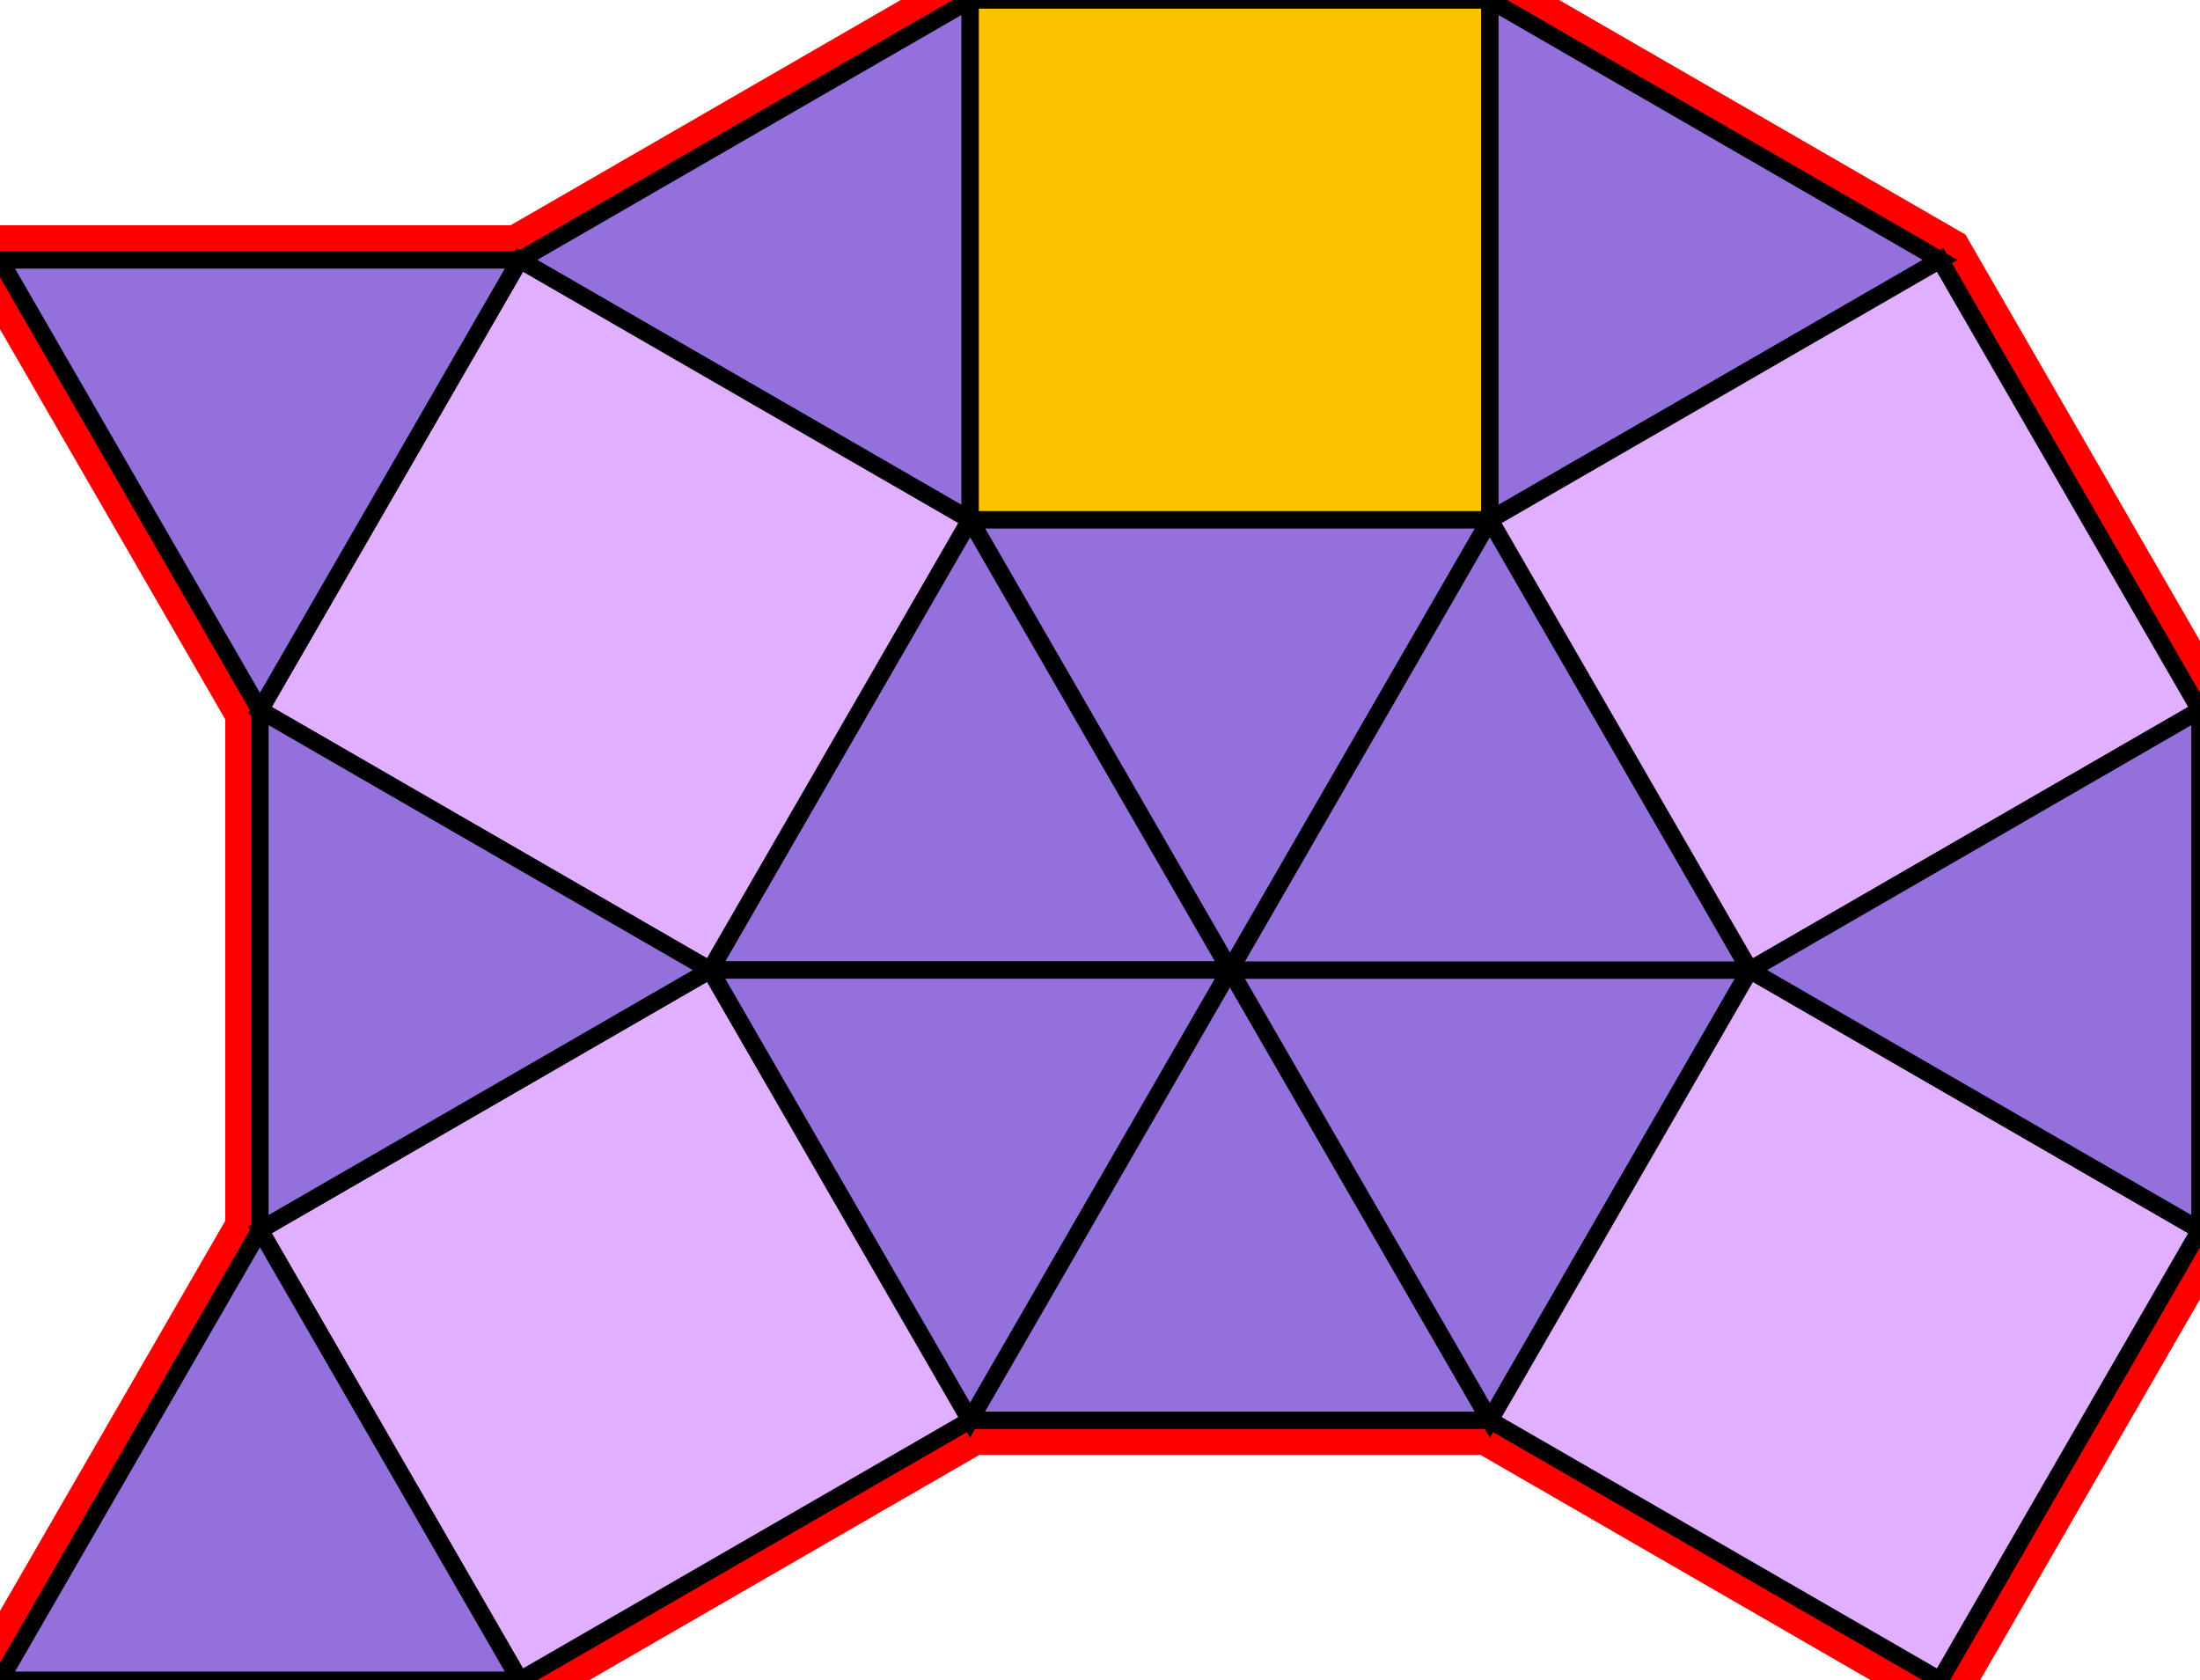 <?xml version="1.0" encoding="utf-8"?>
<svg xmlns="http://www.w3.org/2000/svg" id="mainSVG" pointer-events="all" width="126.962" height="96.962" EdgeLen="30" template="u5_319_tu" code="A12_5_0_0" copyright="Francis Hemsher, 2012">
	<polygon id="BorderPoly" fill="none" pointer-events="none" stroke="red" stroke-width="4" transform="" points="85.981,-3.8147e-006 55.981,-3.8147e-006 30,15.001 0.001,15 15,40.981 15,70.981 4.95911e-005,96.962 30,96.962 55.981,81.962 85.981,81.962 111.962,96.962 126.961,70.981 126.961,40.98 111.962,15"/><g id="mainPolyG" transform=""><polygon id="mainPoly" fill="rgb(252, 194, 0)" stroke="black" onmouseover="setChange(evt)" onmouseout="unhiliteChange(evt)" onclick="changeMe(evt)" points="85.981,-3.8147e-006 55.981,-3.8147e-006 55.981,30 85.981,30" seed="0"/><polygon fill="rgb(147, 112, 219)" stroke="black" stroke-width="1" onmouseover="setChange(evt)" onmouseout="unhiliteChange(evt)" onclick="changeMe(evt)" points="55.981,30 55.981,-3.8147e-006 30,15" seed="1"/><polygon fill="rgb(147, 112, 219)" stroke="black" stroke-width="1" onmouseover="setChange(evt)" onmouseout="unhiliteChange(evt)" onclick="changeMe(evt)" points="111.962,15 85.981,-3.8147e-006 85.981,30" seed="2"/><polygon fill="rgb(147, 112, 219)" stroke="black" stroke-width="1" onmouseover="setChange(evt)" onmouseout="unhiliteChange(evt)" onclick="changeMe(evt)" points="85.981,30 55.981,30 70.981,55.981" seed="3"/><polygon fill="rgb(147, 112, 219)" stroke="black" stroke-width="1" onmouseover="setChange(evt)" onmouseout="unhiliteChange(evt)" onclick="changeMe(evt)" points="70.981,55.981 55.981,30 40.981,55.981" seed="4"/><polygon fill="rgb(147, 112, 219)" stroke="black" stroke-width="1" onmouseover="setChange(evt)" onmouseout="unhiliteChange(evt)" onclick="changeMe(evt)" points="70.981,55.981 40.981,55.981 55.981,81.962" seed="5"/><polygon fill="rgb(147, 112, 219)" stroke="black" stroke-width="1" onmouseover="setChange(evt)" onmouseout="unhiliteChange(evt)" onclick="changeMe(evt)" points="85.981,81.962 70.981,55.981 55.981,81.962" seed="6"/><polygon fill="rgb(147, 112, 219)" stroke="black" stroke-width="1" onmouseover="setChange(evt)" onmouseout="unhiliteChange(evt)" onclick="changeMe(evt)" points="85.981,81.962 100.981,55.981 70.981,55.981" seed="7"/><polygon fill="rgb(147, 112, 219)" stroke="black" stroke-width="1" onmouseover="setChange(evt)" onmouseout="unhiliteChange(evt)" onclick="changeMe(evt)" points="100.981,55.981 85.98,30 70.981,55.981" seed="8"/><polygon fill="rgb(224, 176, 255)" stroke="black" stroke-width="1" onmouseover="setChange(evt)" onmouseout="unhiliteChange(evt)" onclick="changeMe(evt)" points="55.981,30 30,15.001 15,40.981 40.981,55.981" seed="9"/><polygon fill="rgb(224, 176, 255)" stroke="black" stroke-width="1" onmouseover="setChange(evt)" onmouseout="unhiliteChange(evt)" onclick="changeMe(evt)" points="55.981,81.962 40.981,55.982 15,70.981 30,96.962" seed="10"/><polygon fill="rgb(224, 176, 255)" stroke="black" stroke-width="1" onmouseover="setChange(evt)" onmouseout="unhiliteChange(evt)" onclick="changeMe(evt)" points="126.961,40.98 111.961,14.999 85.981,30 100.981,55.981" seed="11"/><polygon fill="rgb(224, 176, 255)" stroke="black" stroke-width="1" onmouseover="setChange(evt)" onmouseout="unhiliteChange(evt)" onclick="changeMe(evt)" points="126.961,70.981 100.981,55.981 85.981,81.961 111.962,96.962" seed="12"/><polygon fill="rgb(147, 112, 219)" stroke="black" stroke-width="1" onmouseover="setChange(evt)" onmouseout="unhiliteChange(evt)" onclick="changeMe(evt)" points="40.981,55.981 15.001,40.981 15.001,70.981" seed="13"/><polygon fill="rgb(147, 112, 219)" stroke="black" stroke-width="1" onmouseover="setChange(evt)" onmouseout="unhiliteChange(evt)" onclick="changeMe(evt)" points="126.961,70.981 126.961,40.98 100.981,55.981" seed="14"/><polygon fill="rgb(147, 112, 219)" stroke="black" stroke-width="1" onmouseover="setChange(evt)" onmouseout="unhiliteChange(evt)" onclick="changeMe(evt)" points="30,96.962 15,70.981 4.95911e-005,96.962" seed="15"/><polygon fill="rgb(147, 112, 219)" stroke="black" stroke-width="1" onmouseover="setChange(evt)" onmouseout="unhiliteChange(evt)" onclick="changeMe(evt)" points="30,15.001 0.001,15 15,40.981" seed="16"/></g></svg>
